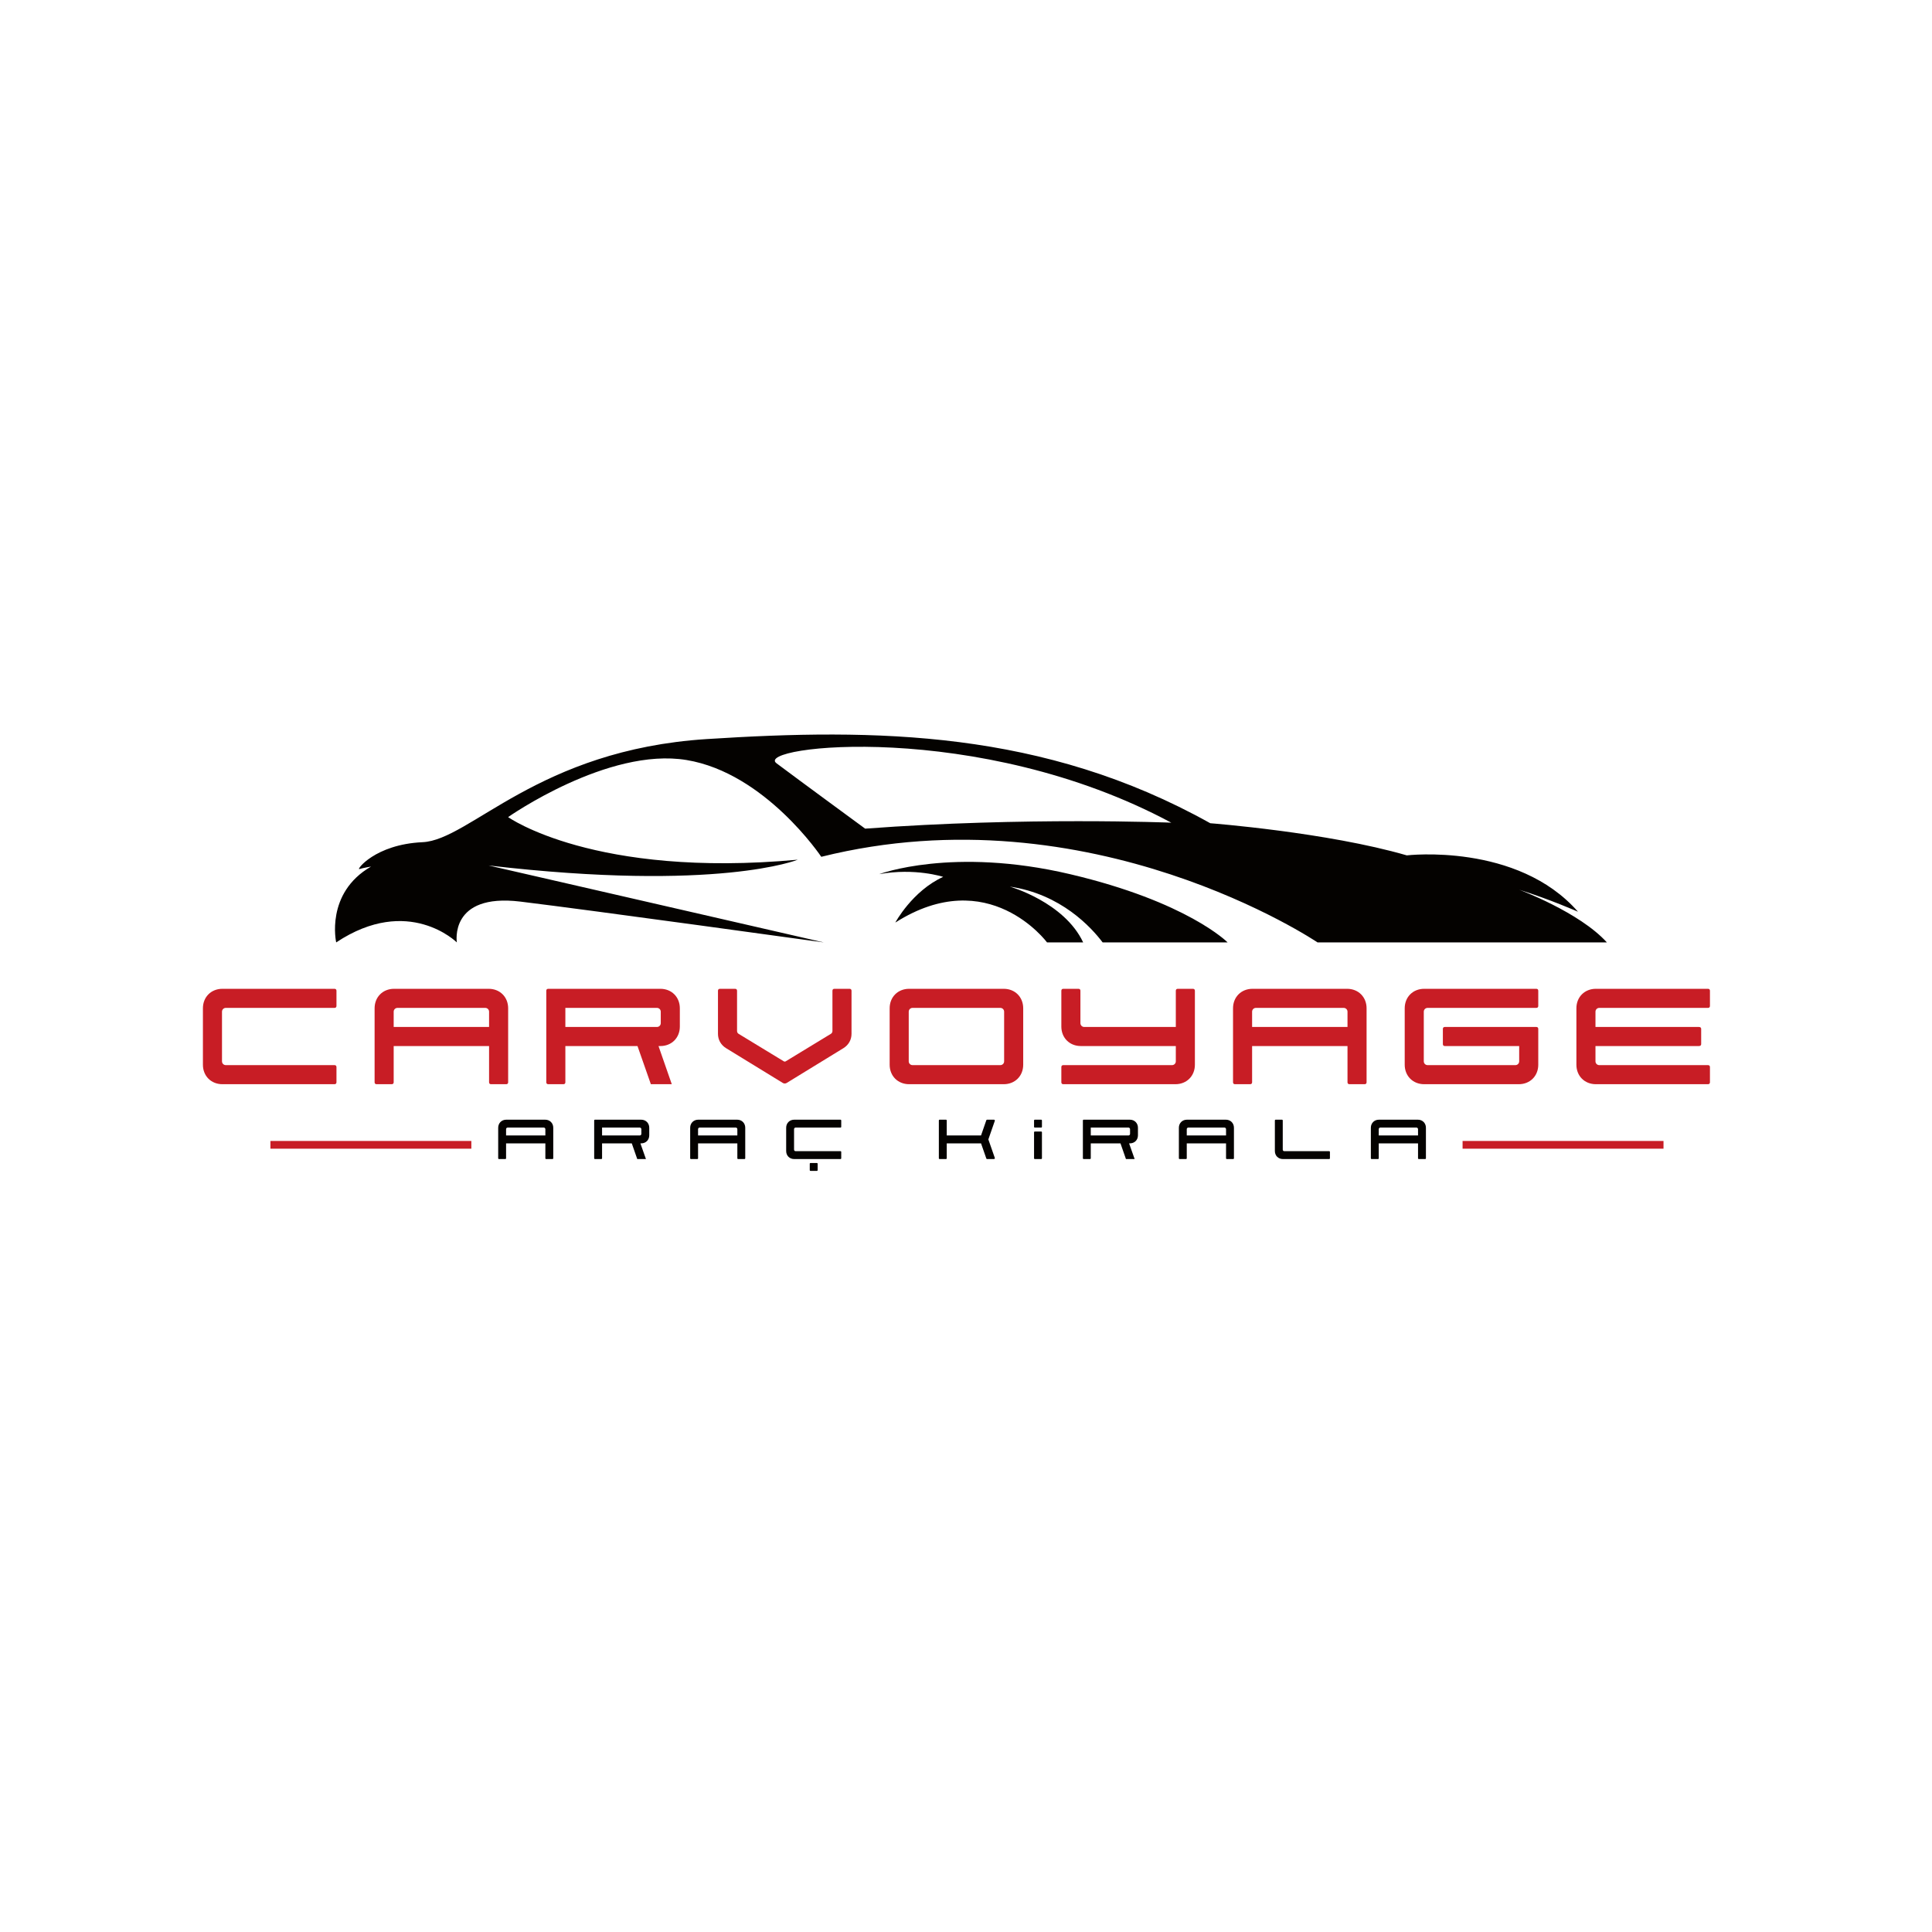 <svg xmlns="http://www.w3.org/2000/svg" width="500" zoomAndPan="magnify"
     viewBox="0 0 375 375" height="500" preserveAspectRatio="xMidYMid meet" version="1.0">
    <defs>
        <g/>
        <clipPath id="f84bcf1c04">
            <path d="M 52.488 221.457 L 91.488 221.457 L 91.488 222.957 L 52.488 222.957 Z M 52.488 221.457 "
                  clip-rule="nonzero"/>
        </clipPath>
        <clipPath id="474f486be4">
            <path d="M 283.887 221.457 L 322.887 221.457 L 322.887 222.957 L 283.887 222.957 Z M 283.887 221.457 "
                  clip-rule="nonzero"/>
        </clipPath>
    </defs>
    <g fill="#c81d25" fill-opacity="1">
        <g transform="translate(39.386, 210.443)">
            <g>
                <path d="M 3.781 0 L 25.547 0 C 25.781 0 25.922 -0.141 25.922 -0.375 L 25.922 -3.328 C 25.922 -3.562 25.781 -3.703 25.547 -3.703 L 4.438 -3.703 C 4.031 -3.703 3.703 -4.031 3.703 -4.438 L 3.703 -14.078 C 3.703 -14.484 4.031 -14.812 4.438 -14.812 L 25.547 -14.812 C 25.781 -14.812 25.922 -14.953 25.922 -15.188 L 25.922 -18.141 C 25.922 -18.375 25.781 -18.516 25.547 -18.516 L 3.781 -18.516 C 1.594 -18.516 0 -16.922 0 -14.734 L 0 -3.781 C 0 -1.594 1.594 0 3.781 0 Z M 3.781 0 "/>
            </g>
        </g>
    </g>
    <g fill="#c81d25" fill-opacity="1">
        <g transform="translate(72.71, 210.443)">
            <g>
                <path d="M 0.375 0 L 3.328 0 C 3.562 0 3.703 -0.141 3.703 -0.375 L 3.703 -7.406 L 22.219 -7.406 L 22.219 -0.375 C 22.219 -0.141 22.359 0 22.594 0 L 25.547 0 C 25.781 0 25.922 -0.141 25.922 -0.375 L 25.922 -14.734 C 25.922 -16.922 24.328 -18.516 22.141 -18.516 L 3.781 -18.516 C 1.594 -18.516 0 -16.922 0 -14.734 L 0 -0.375 C 0 -0.141 0.141 0 0.375 0 Z M 3.703 -11.109 L 3.703 -14.078 C 3.703 -14.484 4.031 -14.812 4.438 -14.812 L 21.484 -14.812 C 21.891 -14.812 22.219 -14.484 22.219 -14.078 L 22.219 -11.109 Z M 3.703 -11.109 "/>
            </g>
        </g>
    </g>
    <g fill="#c81d25" fill-opacity="1">
        <g transform="translate(106.034, 210.443)">
            <g>
                <path d="M 0.375 0 L 3.328 0 C 3.562 0 3.703 -0.141 3.703 -0.375 L 3.703 -7.406 L 17.703 -7.406 L 20.297 0 L 24.359 0 L 21.781 -7.406 L 22.141 -7.406 C 24.328 -7.406 25.922 -9 25.922 -11.188 L 25.922 -14.734 C 25.922 -16.922 24.328 -18.516 22.141 -18.516 L 0.375 -18.516 C 0.141 -18.516 0 -18.375 0 -18.141 L 0 -0.375 C 0 -0.141 0.141 0 0.375 0 Z M 3.703 -11.109 L 3.703 -14.812 L 21.484 -14.812 C 21.891 -14.812 22.219 -14.484 22.219 -14.078 L 22.219 -11.844 C 22.219 -11.438 21.891 -11.109 21.484 -11.109 Z M 3.703 -11.109 "/>
            </g>
        </g>
    </g>
    <g fill="#c81d25" fill-opacity="1">
        <g transform="translate(139.358, 210.443)">
            <g>
                <path d="M 12.625 -0.219 C 12.844 -0.109 13.078 -0.109 13.297 -0.219 L 24.359 -7 C 25.359 -7.625 25.922 -8.625 25.922 -9.781 L 25.922 -18.141 C 25.922 -18.375 25.781 -18.516 25.547 -18.516 L 22.594 -18.516 C 22.359 -18.516 22.219 -18.375 22.219 -18.141 L 22.219 -10.328 C 22.219 -10.109 22.109 -9.891 21.922 -9.781 L 13.141 -4.438 C 13.031 -4.375 12.891 -4.375 12.781 -4.438 L 4 -9.781 C 3.812 -9.891 3.703 -10.109 3.703 -10.328 L 3.703 -18.141 C 3.703 -18.375 3.562 -18.516 3.328 -18.516 L 0.375 -18.516 C 0.141 -18.516 0 -18.375 0 -18.141 L 0 -9.781 C 0 -8.625 0.562 -7.625 1.562 -7 Z M 12.625 -0.219 "/>
            </g>
        </g>
    </g>
    <g fill="#c81d25" fill-opacity="1">
        <g transform="translate(172.682, 210.443)">
            <g>
                <path d="M 3.781 0 L 22.141 0 C 24.328 0 25.922 -1.594 25.922 -3.781 L 25.922 -14.734 C 25.922 -16.922 24.328 -18.516 22.141 -18.516 L 3.781 -18.516 C 1.594 -18.516 0 -16.922 0 -14.734 L 0 -3.781 C 0 -1.594 1.594 0 3.781 0 Z M 4.438 -3.703 C 4.031 -3.703 3.703 -4.031 3.703 -4.438 L 3.703 -14.078 C 3.703 -14.484 4.031 -14.812 4.438 -14.812 L 21.484 -14.812 C 21.891 -14.812 22.219 -14.484 22.219 -14.078 L 22.219 -4.438 C 22.219 -4.031 21.891 -3.703 21.484 -3.703 Z M 4.438 -3.703 "/>
            </g>
        </g>
    </g>
    <g fill="#c81d25" fill-opacity="1">
        <g transform="translate(206.006, 210.443)">
            <g>
                <path d="M 0.375 0 L 22.141 0 C 24.328 0 25.922 -1.594 25.922 -3.781 L 25.922 -18.141 C 25.922 -18.375 25.781 -18.516 25.547 -18.516 L 22.594 -18.516 C 22.359 -18.516 22.219 -18.375 22.219 -18.141 L 22.219 -11.109 L 4.438 -11.109 C 4.031 -11.109 3.703 -11.438 3.703 -11.844 L 3.703 -18.141 C 3.703 -18.375 3.562 -18.516 3.328 -18.516 L 0.375 -18.516 C 0.141 -18.516 0 -18.375 0 -18.141 L 0 -11.188 C 0 -9 1.594 -7.406 3.781 -7.406 L 22.219 -7.406 L 22.219 -4.438 C 22.219 -4.031 21.891 -3.703 21.484 -3.703 L 0.375 -3.703 C 0.141 -3.703 0 -3.562 0 -3.328 L 0 -0.375 C 0 -0.141 0.141 0 0.375 0 Z M 0.375 0 "/>
            </g>
        </g>
    </g>
    <g fill="#c81d25" fill-opacity="1">
        <g transform="translate(239.33, 210.443)">
            <g>
                <path d="M 0.375 0 L 3.328 0 C 3.562 0 3.703 -0.141 3.703 -0.375 L 3.703 -7.406 L 22.219 -7.406 L 22.219 -0.375 C 22.219 -0.141 22.359 0 22.594 0 L 25.547 0 C 25.781 0 25.922 -0.141 25.922 -0.375 L 25.922 -14.734 C 25.922 -16.922 24.328 -18.516 22.141 -18.516 L 3.781 -18.516 C 1.594 -18.516 0 -16.922 0 -14.734 L 0 -0.375 C 0 -0.141 0.141 0 0.375 0 Z M 3.703 -11.109 L 3.703 -14.078 C 3.703 -14.484 4.031 -14.812 4.438 -14.812 L 21.484 -14.812 C 21.891 -14.812 22.219 -14.484 22.219 -14.078 L 22.219 -11.109 Z M 3.703 -11.109 "/>
            </g>
        </g>
    </g>
    <g fill="#c81d25" fill-opacity="1">
        <g transform="translate(272.654, 210.443)">
            <g>
                <path d="M 3.781 0 L 22.141 0 C 24.328 0 25.922 -1.594 25.922 -3.781 L 25.922 -10.734 C 25.922 -10.969 25.781 -11.109 25.547 -11.109 L 7.781 -11.109 C 7.547 -11.109 7.406 -10.969 7.406 -10.734 L 7.406 -7.781 C 7.406 -7.547 7.547 -7.406 7.781 -7.406 L 22.219 -7.406 L 22.219 -4.438 C 22.219 -4.031 21.891 -3.703 21.484 -3.703 L 4.438 -3.703 C 4.031 -3.703 3.703 -4.031 3.703 -4.438 L 3.703 -14.078 C 3.703 -14.484 4.031 -14.812 4.438 -14.812 L 25.547 -14.812 C 25.781 -14.812 25.922 -14.953 25.922 -15.188 L 25.922 -18.141 C 25.922 -18.375 25.781 -18.516 25.547 -18.516 L 3.781 -18.516 C 1.594 -18.516 0 -16.922 0 -14.734 L 0 -3.781 C 0 -1.594 1.594 0 3.781 0 Z M 3.781 0 "/>
            </g>
        </g>
    </g>
    <g fill="#c81d25" fill-opacity="1">
        <g transform="translate(305.978, 210.443)">
            <g>
                <path d="M 3.781 0 L 25.547 0 C 25.781 0 25.922 -0.141 25.922 -0.375 L 25.922 -3.328 C 25.922 -3.562 25.781 -3.703 25.547 -3.703 L 4.438 -3.703 C 4.031 -3.703 3.703 -4.031 3.703 -4.438 L 3.703 -7.406 L 23.781 -7.406 C 24.062 -7.406 24.219 -7.547 24.219 -7.781 L 24.219 -10.734 C 24.219 -10.969 24.062 -11.109 23.781 -11.109 L 3.703 -11.109 L 3.703 -14.078 C 3.703 -14.484 4.031 -14.812 4.438 -14.812 L 25.547 -14.812 C 25.781 -14.812 25.922 -14.953 25.922 -15.188 L 25.922 -18.141 C 25.922 -18.375 25.781 -18.516 25.547 -18.516 L 3.781 -18.516 C 1.594 -18.516 0 -16.922 0 -14.734 L 0 -3.781 C 0 -1.594 1.594 0 3.781 0 Z M 3.781 0 "/>
            </g>
        </g>
    </g>
    <g fill="#040200" fill-opacity="1">
        <g transform="translate(96.699, 224.972)">
            <g>
                <path d="M 0.156 0 L 1.375 0 C 1.469 0 1.531 -0.062 1.531 -0.156 L 1.531 -3.047 L 9.156 -3.047 L 9.156 -0.156 C 9.156 -0.062 9.219 0 9.312 0 L 10.531 0 C 10.625 0 10.688 -0.062 10.688 -0.156 L 10.688 -6.078 C 10.688 -6.969 10.031 -7.641 9.125 -7.641 L 1.562 -7.641 C 0.656 -7.641 0 -6.969 0 -6.078 L 0 -0.156 C 0 -0.062 0.062 0 0.156 0 Z M 1.531 -4.578 L 1.531 -5.797 C 1.531 -5.969 1.656 -6.109 1.828 -6.109 L 8.859 -6.109 C 9.016 -6.109 9.156 -5.969 9.156 -5.797 L 9.156 -4.578 Z M 1.531 -4.578 "/>
            </g>
        </g>
    </g>
    <g fill="#040200" fill-opacity="1">
        <g transform="translate(115.331, 224.972)">
            <g>
                <path d="M 0.156 0 L 1.375 0 C 1.469 0 1.531 -0.062 1.531 -0.156 L 1.531 -3.047 L 7.297 -3.047 L 8.359 0 L 10.047 0 L 8.969 -3.047 L 9.125 -3.047 C 10.031 -3.047 10.688 -3.703 10.688 -4.609 L 10.688 -6.078 C 10.688 -6.969 10.031 -7.641 9.125 -7.641 L 0.156 -7.641 C 0.062 -7.641 0 -7.578 0 -7.484 L 0 -0.156 C 0 -0.062 0.062 0 0.156 0 Z M 1.531 -4.578 L 1.531 -6.109 L 8.859 -6.109 C 9.016 -6.109 9.156 -5.969 9.156 -5.797 L 9.156 -4.891 C 9.156 -4.719 9.016 -4.578 8.859 -4.578 Z M 1.531 -4.578 "/>
            </g>
        </g>
    </g>
    <g fill="#040200" fill-opacity="1">
        <g transform="translate(133.963, 224.972)">
            <g>
                <path d="M 0.156 0 L 1.375 0 C 1.469 0 1.531 -0.062 1.531 -0.156 L 1.531 -3.047 L 9.156 -3.047 L 9.156 -0.156 C 9.156 -0.062 9.219 0 9.312 0 L 10.531 0 C 10.625 0 10.688 -0.062 10.688 -0.156 L 10.688 -6.078 C 10.688 -6.969 10.031 -7.641 9.125 -7.641 L 1.562 -7.641 C 0.656 -7.641 0 -6.969 0 -6.078 L 0 -0.156 C 0 -0.062 0.062 0 0.156 0 Z M 1.531 -4.578 L 1.531 -5.797 C 1.531 -5.969 1.656 -6.109 1.828 -6.109 L 8.859 -6.109 C 9.016 -6.109 9.156 -5.969 9.156 -5.797 L 9.156 -4.578 Z M 1.531 -4.578 "/>
            </g>
        </g>
    </g>
    <g fill="#040200" fill-opacity="1">
        <g transform="translate(152.595, 224.972)">
            <g>
                <path d="M 1.562 0 L 10.531 0 C 10.625 0 10.688 -0.062 10.688 -0.156 L 10.688 -1.375 C 10.688 -1.469 10.625 -1.531 10.531 -1.531 L 1.828 -1.531 C 1.656 -1.531 1.531 -1.656 1.531 -1.828 L 1.531 -5.797 C 1.531 -5.969 1.656 -6.109 1.828 -6.109 L 10.531 -6.109 C 10.625 -6.109 10.688 -6.172 10.688 -6.266 L 10.688 -7.484 C 10.688 -7.578 10.625 -7.641 10.531 -7.641 L 1.562 -7.641 C 0.656 -7.641 0 -6.969 0 -6.078 L 0 -1.562 C 0 -0.656 0.656 0 1.562 0 Z M 4.734 2.297 L 5.953 2.297 C 6.047 2.297 6.109 2.234 6.109 2.141 L 6.109 0.922 C 6.109 0.828 6.047 0.766 5.953 0.766 L 4.734 0.766 C 4.641 0.766 4.578 0.828 4.578 0.922 L 4.578 2.141 C 4.578 2.234 4.641 2.297 4.734 2.297 Z M 4.734 2.297 "/>
            </g>
        </g>
    </g>
    <g fill="#040200" fill-opacity="1">
        <g transform="translate(171.227, 224.972)">
            <g/>
        </g>
    </g>
    <g fill="#040200" fill-opacity="1">
        <g transform="translate(182.23, 224.972)">
            <g>
                <path d="M 0.156 0 L 1.375 0 C 1.469 0 1.531 -0.062 1.531 -0.156 L 1.531 -3.047 L 8.188 -3.047 L 9.219 -0.094 C 9.234 -0.047 9.297 0 9.359 0 L 10.688 0 C 10.812 0 10.906 -0.109 10.859 -0.234 L 9.609 -3.812 L 10.859 -7.406 C 10.906 -7.531 10.812 -7.641 10.688 -7.641 L 9.359 -7.641 C 9.297 -7.641 9.234 -7.594 9.219 -7.547 L 8.188 -4.578 L 1.531 -4.578 L 1.531 -7.484 C 1.531 -7.578 1.469 -7.641 1.375 -7.641 L 0.156 -7.641 C 0.062 -7.641 0 -7.578 0 -7.484 L 0 -0.156 C 0 -0.062 0.062 0 0.156 0 Z M 0.156 0 "/>
            </g>
        </g>
    </g>
    <g fill="#040200" fill-opacity="1">
        <g transform="translate(200.709, 224.972)">
            <g>
                <path d="M 0.156 0 L 1.375 0 C 1.469 0 1.531 -0.062 1.531 -0.156 L 1.531 -5.188 C 1.531 -5.281 1.469 -5.344 1.375 -5.344 L 0.156 -5.344 C 0.062 -5.344 0 -5.281 0 -5.188 L 0 -0.156 C 0 -0.062 0.062 0 0.156 0 Z M 0.156 -6.109 L 1.375 -6.109 C 1.469 -6.109 1.531 -6.172 1.531 -6.266 L 1.531 -7.484 C 1.531 -7.578 1.469 -7.641 1.375 -7.641 L 0.156 -7.641 C 0.062 -7.641 0 -7.578 0 -7.484 L 0 -6.266 C 0 -6.172 0.062 -6.109 0.156 -6.109 Z M 0.156 -6.109 "/>
            </g>
        </g>
    </g>
    <g fill="#040200" fill-opacity="1">
        <g transform="translate(210.187, 224.972)">
            <g>
                <path d="M 0.156 0 L 1.375 0 C 1.469 0 1.531 -0.062 1.531 -0.156 L 1.531 -3.047 L 7.297 -3.047 L 8.359 0 L 10.047 0 L 8.969 -3.047 L 9.125 -3.047 C 10.031 -3.047 10.688 -3.703 10.688 -4.609 L 10.688 -6.078 C 10.688 -6.969 10.031 -7.641 9.125 -7.641 L 0.156 -7.641 C 0.062 -7.641 0 -7.578 0 -7.484 L 0 -0.156 C 0 -0.062 0.062 0 0.156 0 Z M 1.531 -4.578 L 1.531 -6.109 L 8.859 -6.109 C 9.016 -6.109 9.156 -5.969 9.156 -5.797 L 9.156 -4.891 C 9.156 -4.719 9.016 -4.578 8.859 -4.578 Z M 1.531 -4.578 "/>
            </g>
        </g>
    </g>
    <g fill="#040200" fill-opacity="1">
        <g transform="translate(228.819, 224.972)">
            <g>
                <path d="M 0.156 0 L 1.375 0 C 1.469 0 1.531 -0.062 1.531 -0.156 L 1.531 -3.047 L 9.156 -3.047 L 9.156 -0.156 C 9.156 -0.062 9.219 0 9.312 0 L 10.531 0 C 10.625 0 10.688 -0.062 10.688 -0.156 L 10.688 -6.078 C 10.688 -6.969 10.031 -7.641 9.125 -7.641 L 1.562 -7.641 C 0.656 -7.641 0 -6.969 0 -6.078 L 0 -0.156 C 0 -0.062 0.062 0 0.156 0 Z M 1.531 -4.578 L 1.531 -5.797 C 1.531 -5.969 1.656 -6.109 1.828 -6.109 L 8.859 -6.109 C 9.016 -6.109 9.156 -5.969 9.156 -5.797 L 9.156 -4.578 Z M 1.531 -4.578 "/>
            </g>
        </g>
    </g>
    <g fill="#040200" fill-opacity="1">
        <g transform="translate(247.451, 224.972)">
            <g>
                <path d="M 1.562 0 L 10.531 0 C 10.625 0 10.688 -0.062 10.688 -0.156 L 10.688 -1.375 C 10.688 -1.469 10.625 -1.531 10.531 -1.531 L 1.828 -1.531 C 1.656 -1.531 1.531 -1.656 1.531 -1.828 L 1.531 -7.484 C 1.531 -7.578 1.469 -7.641 1.375 -7.641 L 0.156 -7.641 C 0.062 -7.641 0 -7.578 0 -7.484 L 0 -1.562 C 0 -0.656 0.656 0 1.562 0 Z M 1.562 0 "/>
            </g>
        </g>
    </g>
    <g fill="#040200" fill-opacity="1">
        <g transform="translate(266.083, 224.972)">
            <g>
                <path d="M 0.156 0 L 1.375 0 C 1.469 0 1.531 -0.062 1.531 -0.156 L 1.531 -3.047 L 9.156 -3.047 L 9.156 -0.156 C 9.156 -0.062 9.219 0 9.312 0 L 10.531 0 C 10.625 0 10.688 -0.062 10.688 -0.156 L 10.688 -6.078 C 10.688 -6.969 10.031 -7.641 9.125 -7.641 L 1.562 -7.641 C 0.656 -7.641 0 -6.969 0 -6.078 L 0 -0.156 C 0 -0.062 0.062 0 0.156 0 Z M 1.531 -4.578 L 1.531 -5.797 C 1.531 -5.969 1.656 -6.109 1.828 -6.109 L 8.859 -6.109 C 9.016 -6.109 9.156 -5.969 9.156 -5.797 L 9.156 -4.578 Z M 1.531 -4.578 "/>
            </g>
        </g>
    </g>
    <g clip-path="url(#f84bcf1c04)">
        <path fill="#c81d25"
              d="M 89.176 226.082 L 89.176 238.754 L 92.301 241.879 L 92.301 243.891 L 52.043 243.891 L 52.043 199.527 L 92.301 199.527 L 92.301 222.957 Z M 89.176 226.082 "
              fill-opacity="1" fill-rule="nonzero"/>
    </g>
    <g clip-path="url(#474f486be4)">
        <path fill="#c81d25"
              d="M 320.578 226.082 L 320.578 238.754 L 323.703 241.879 L 323.703 243.891 L 283.445 243.891 L 283.445 199.527 L 323.703 199.527 L 323.703 222.957 Z M 320.578 226.082 "
              fill-opacity="1" fill-rule="nonzero"/>
    </g>
    <path fill="#040200"
          d="M 170.66 169.672 C 170.66 169.672 184.859 164.309 207.68 169.672 C 230.496 175.035 238.281 182.922 238.281 182.922 L 214.023 182.922 C 211.805 179.984 205.914 173.539 196.004 172.09 C 196.004 172.09 206.57 175.086 210.242 182.922 L 203.227 182.922 C 203.227 182.922 191.867 167.566 173.781 179.066 C 173.781 179.066 177.074 172.934 183.07 170.199 C 183.07 170.199 177.602 168.41 170.66 169.672 "
          fill-opacity="1" fill-rule="nonzero"/>
    <path fill="#040200"
          d="M 227.344 159.68 C 227.344 159.68 198.949 158.527 167.926 160.84 C 167.926 160.84 155.203 151.516 150.715 148.148 C 146.227 144.785 189.906 139.598 227.344 159.68 Z M 65.254 182.922 C 79.277 173.598 88.672 182.922 88.672 182.922 C 88.672 182.922 87.129 173.316 101.008 175 C 114.891 176.684 159.898 182.922 159.898 182.922 L 94.84 167.988 C 139.43 173.18 154.852 166.867 154.852 166.867 C 115.293 170.492 98.625 158.598 98.625 158.598 C 98.625 158.598 117.977 144.996 133.258 147.52 C 148.543 150.043 159.41 166.305 159.41 166.305 C 211.781 153.266 255.734 182.922 255.734 182.922 L 311.895 182.922 C 306.566 177.035 294.855 172.688 294.855 172.688 C 300.887 174.578 306.285 176.965 306.285 176.965 C 294.508 163.504 273.055 166.027 273.055 166.027 C 257.629 161.539 234.914 159.789 234.914 159.789 C 202.523 141.699 169.996 141.348 137.184 143.453 C 104.375 145.555 91.266 163.047 82.012 163.469 C 72.754 163.891 69.109 168.902 69.742 168.691 C 70.371 168.48 72.02 168.199 72.02 168.199 C 63.082 173.352 65.254 182.922 65.254 182.922 "
          fill-opacity="1" fill-rule="nonzero"/>
</svg>